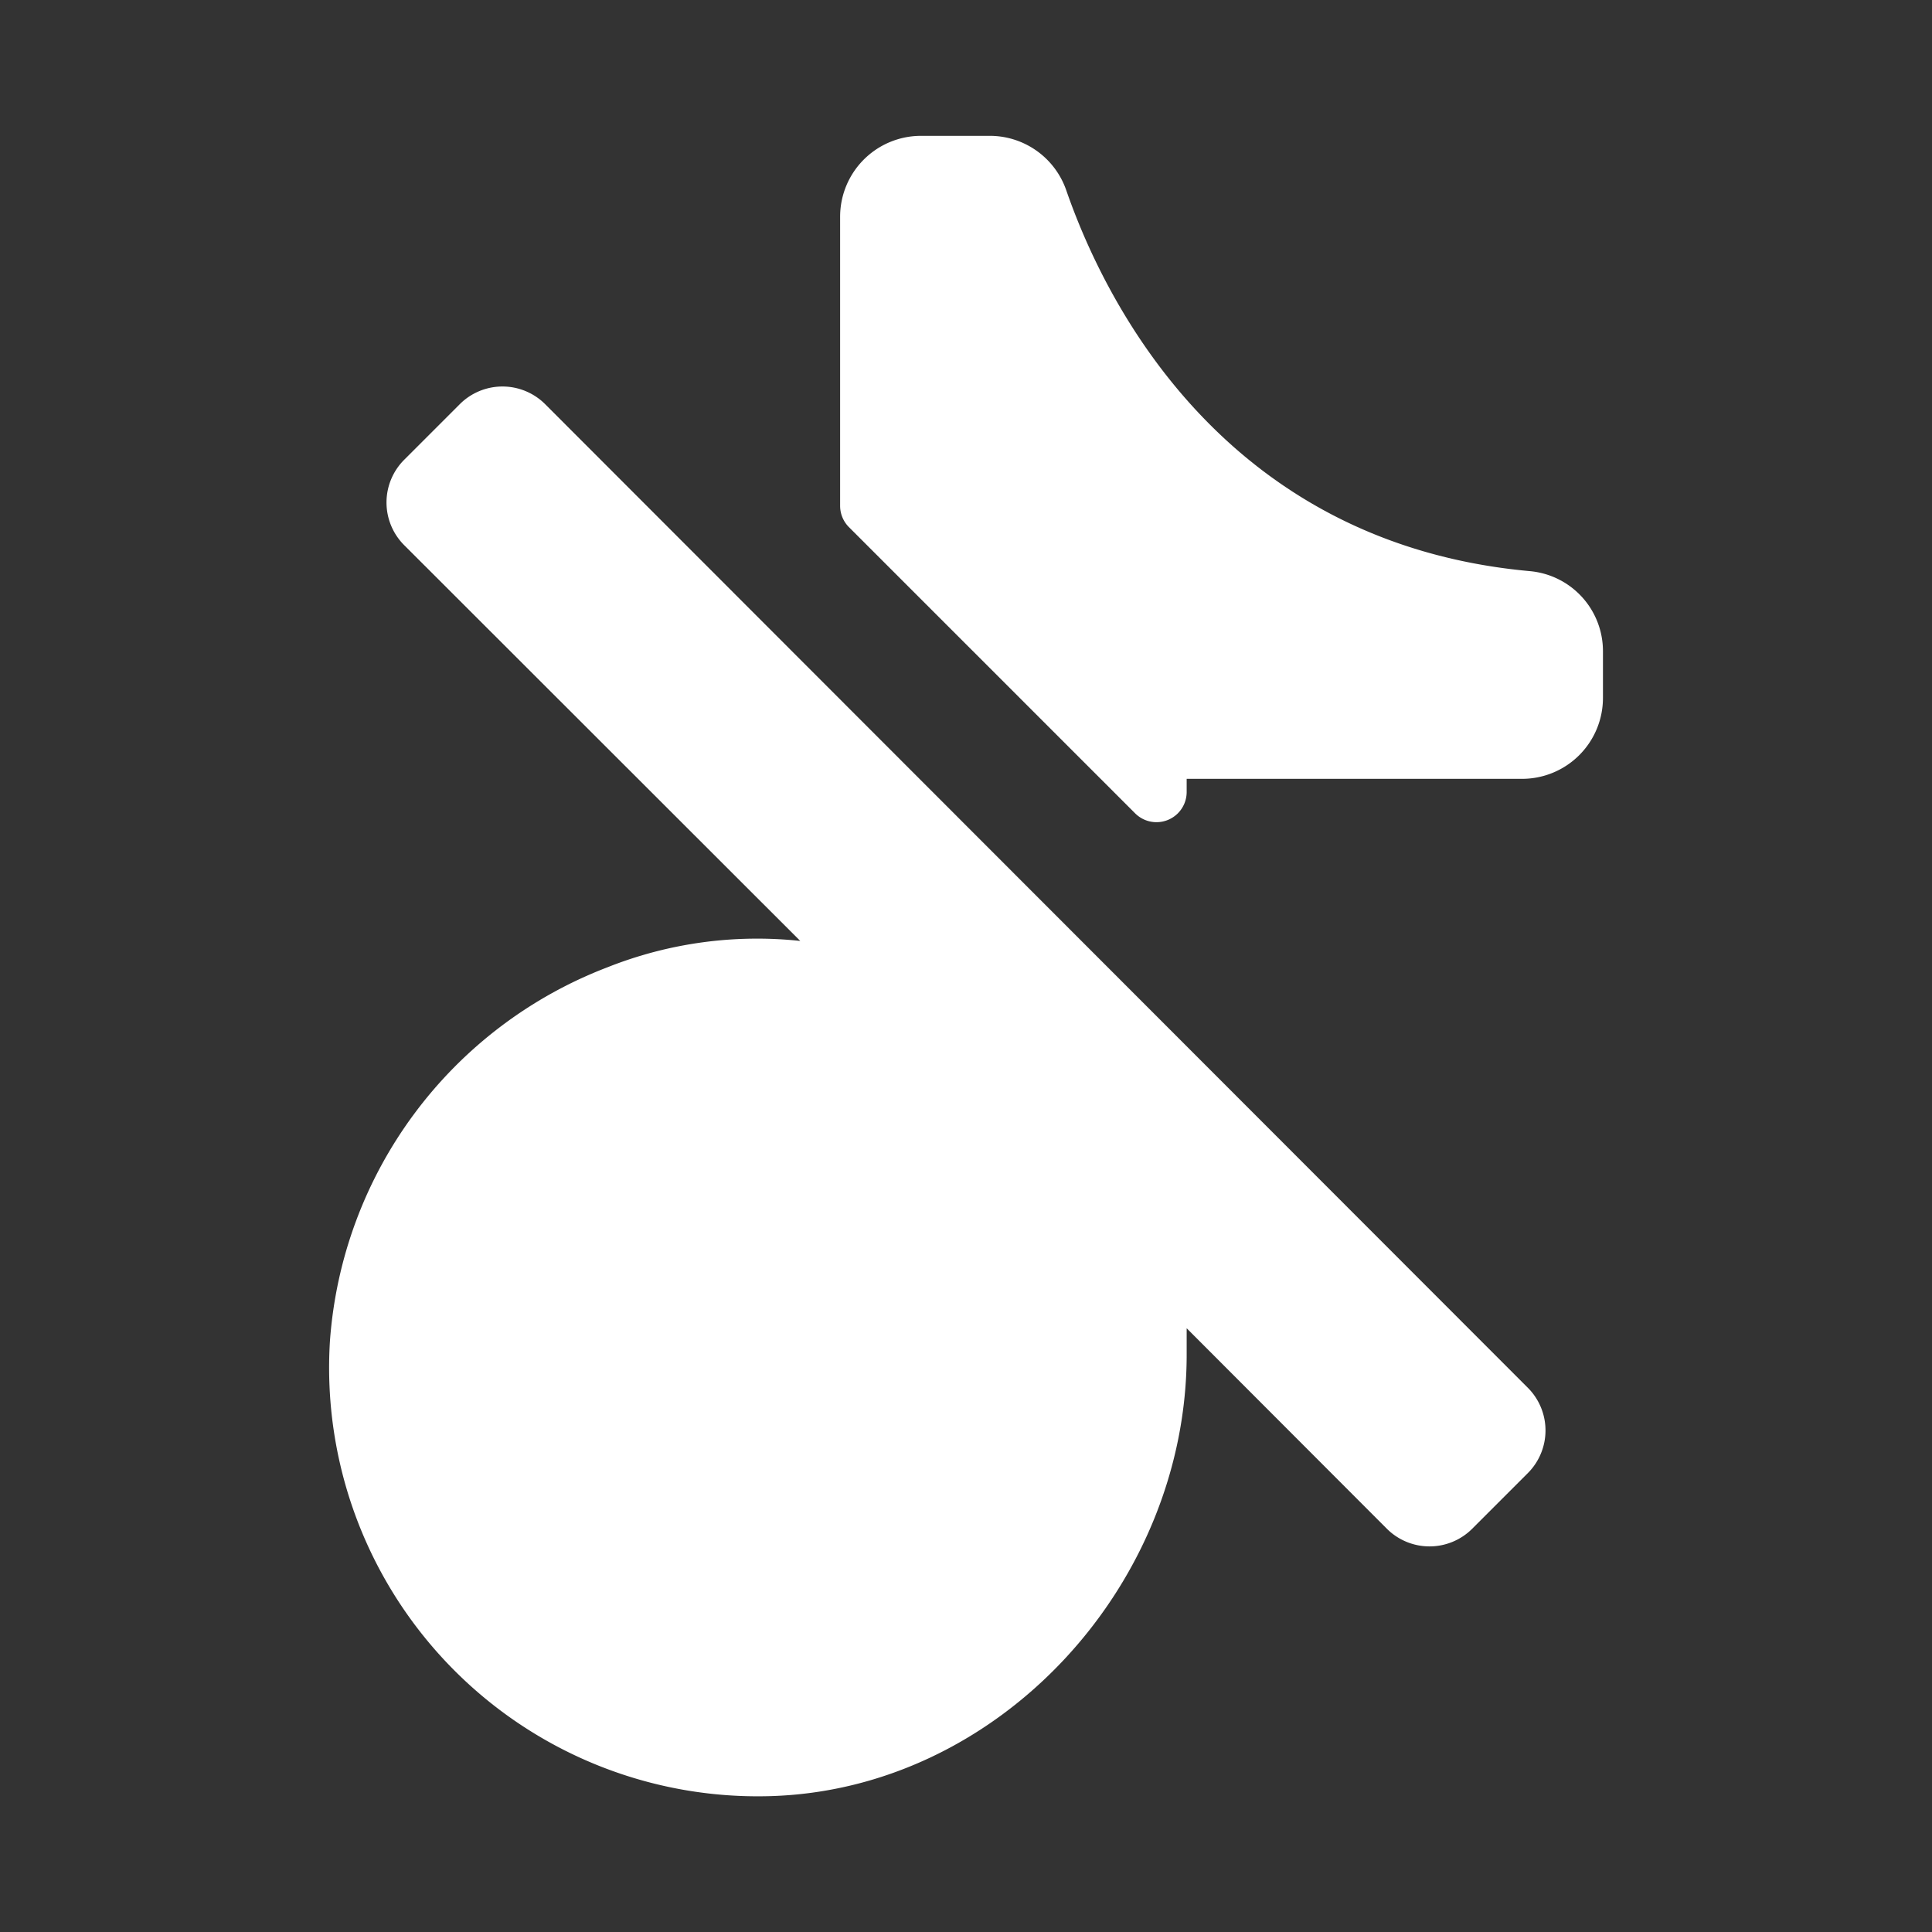 <svg xmlns="http://www.w3.org/2000/svg" viewBox="0 0 64 64"><rect x="0" y="0" width="64" height="64" fill="#333333" stroke="none"/><defs><style>.cls-1{opacity:0;}.cls-2{fill:#fff;}</style></defs><title>Music Off White </title><g id="Layer_2" data-name="Layer 2"><g id="Layer_3" data-name="Layer 3"><g class="cls-1"><rect class="cls-2" width="64" height="64"/></g><path class="cls-2" d="M50.68,18.92C40.55,18,36.6,10,35.32,6.3a2.68,2.68,0,0,0-2.54-1.8H30.51a2.68,2.68,0,0,0-2.68,2.68v9.57a1,1,0,0,0,.29.71l9.48,9.48a1,1,0,0,0,1.71-.71V25.8H50.42a2.68,2.68,0,0,0,2.68-2.68V21.58A2.66,2.66,0,0,0,50.68,18.92Z"/><path class="cls-2" d="M18.06,13.39a2,2,0,0,0-2.83,0l-1.84,1.84a2,2,0,0,0,0,2.83L26.51,31.17a13.42,13.42,0,0,0-6.38.87,14.36,14.36,0,0,0-9.2,12.38A14.2,14.2,0,0,0,25.48,59.5c7.62-.2,13.83-7,13.83-14.63V44l6.63,6.64a2,2,0,0,0,2.83,0l1.84-1.84a2,2,0,0,0,0-2.83Z"/></g></g></svg>